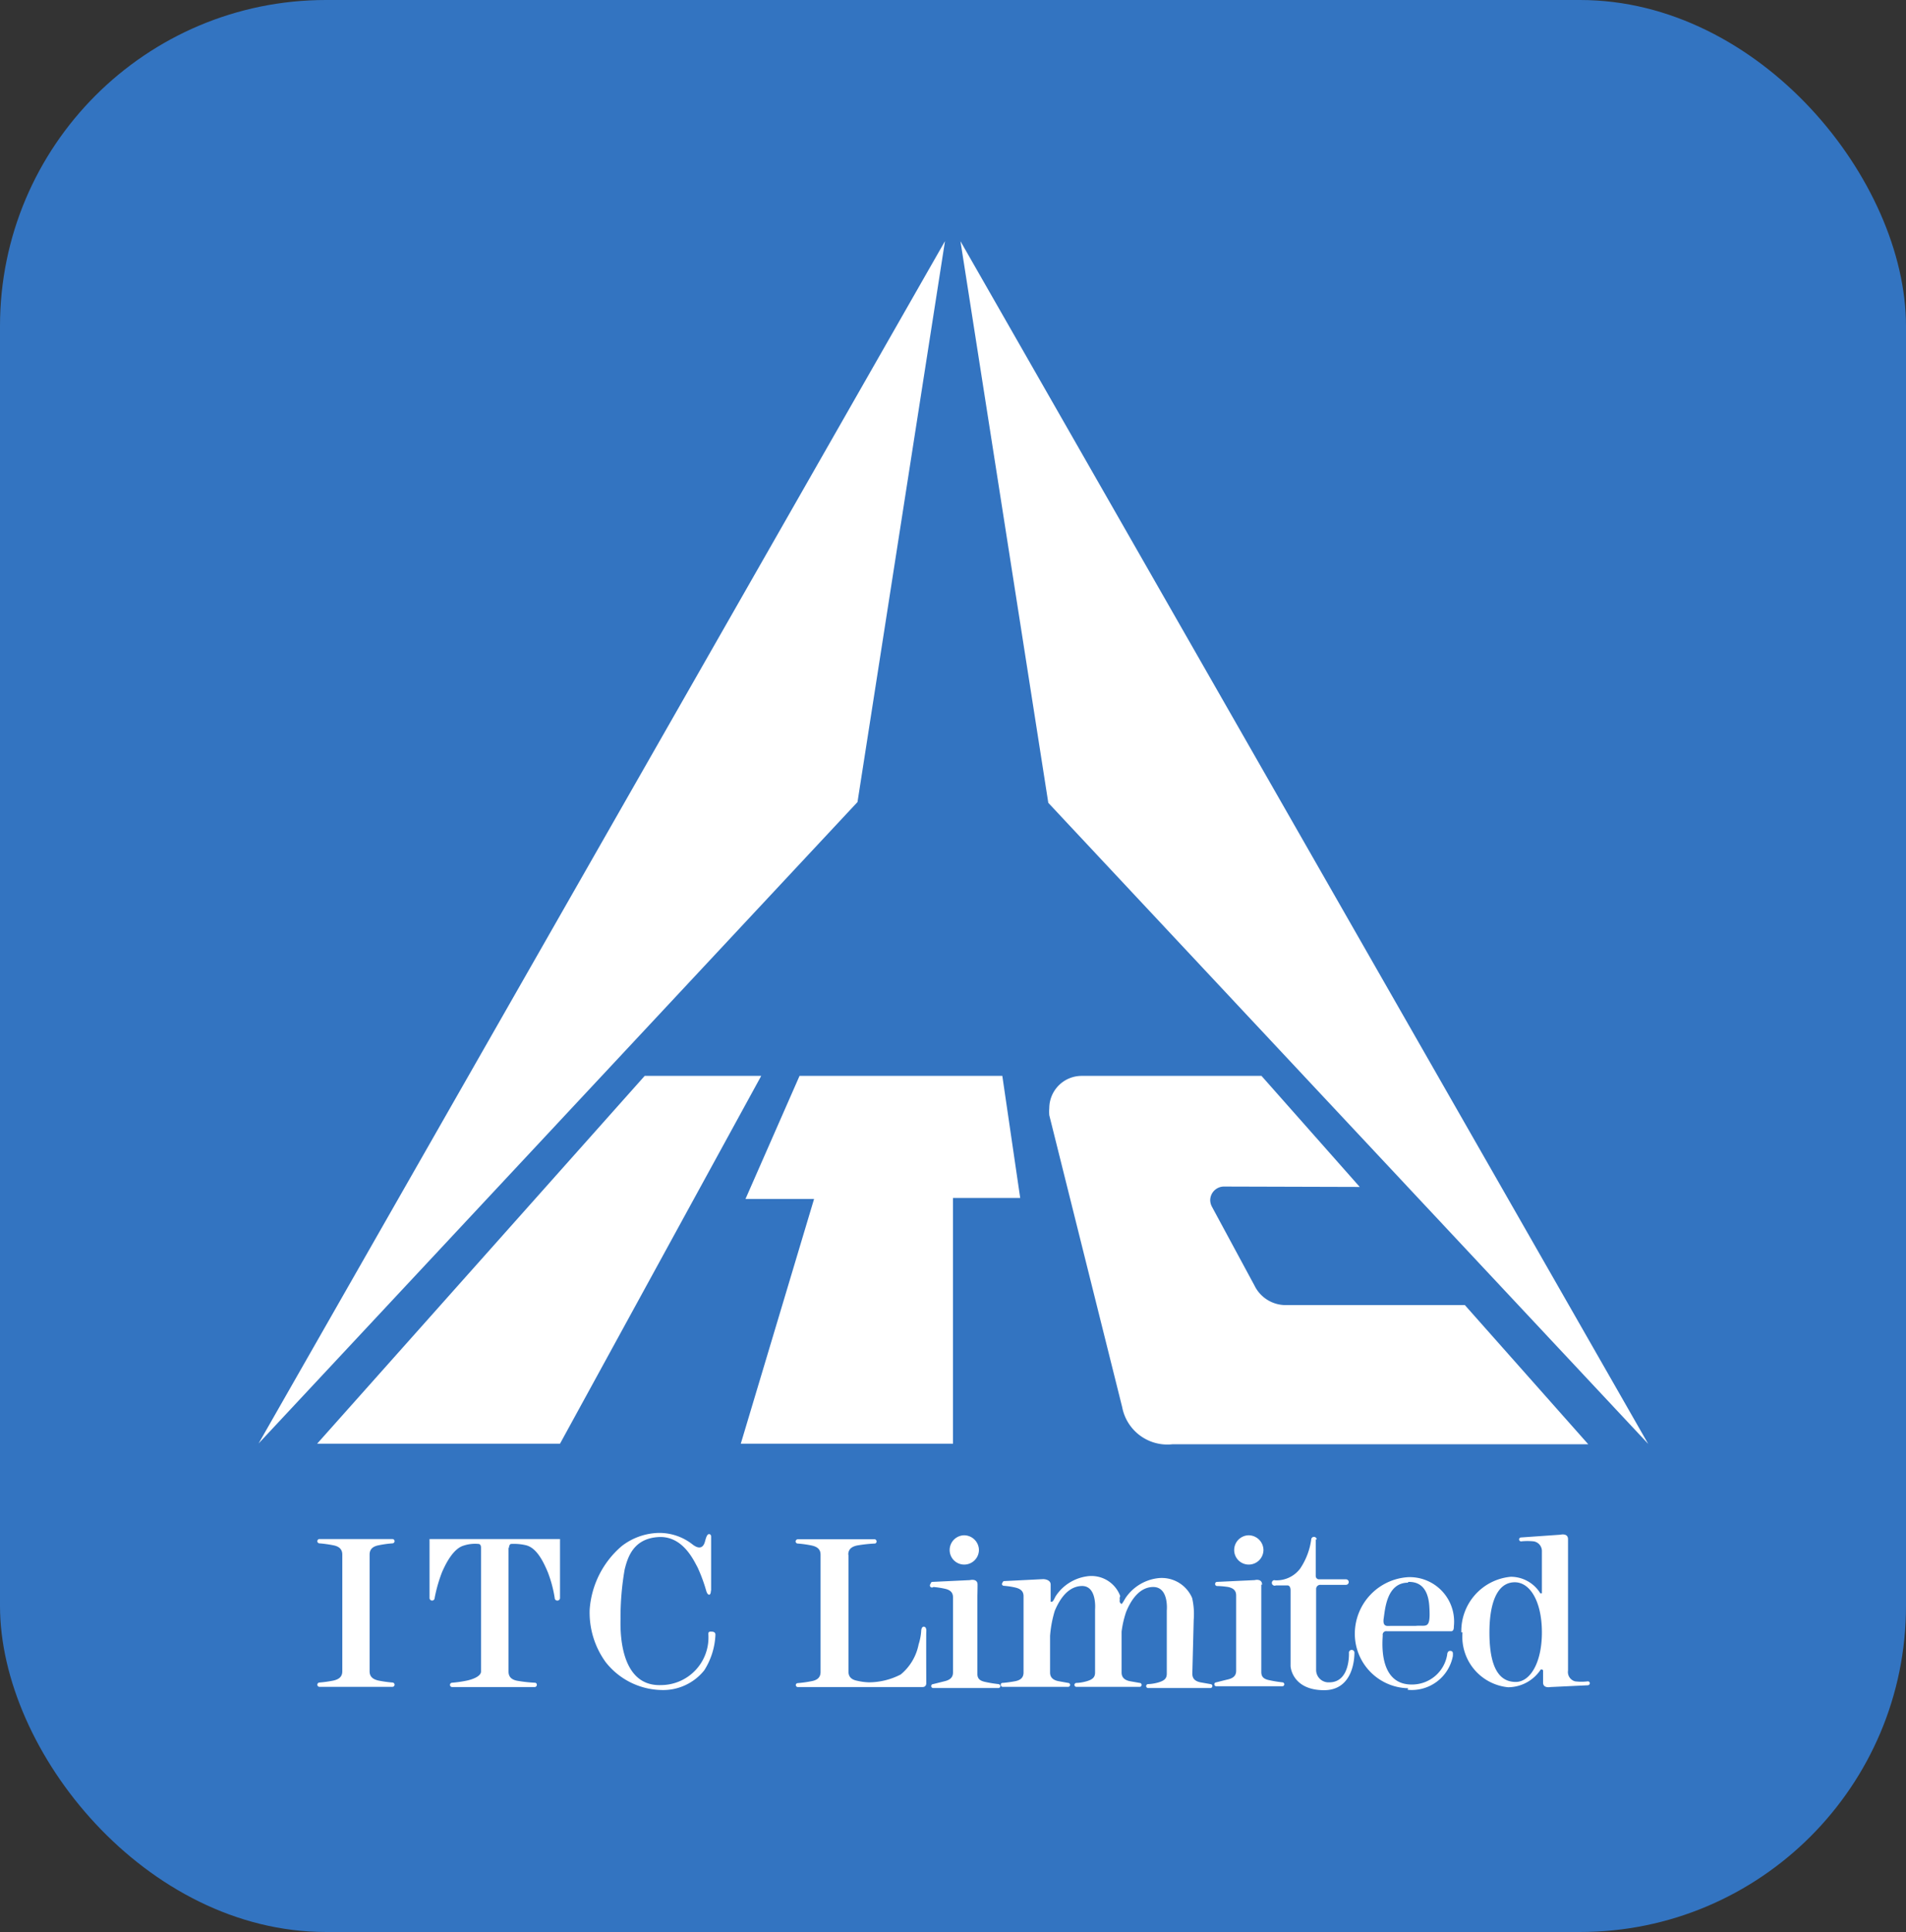 <svg id="Layer_1" data-name="Layer 1" xmlns="http://www.w3.org/2000/svg" viewBox="0 0 97 98.28"><rect x="0" y="0" width="97" height="98.28" fill="#333333" stroke="none"/><defs><style>.cls-1{fill:#3374c1;}.cls-2{fill:#fff;fill-rule:evenodd;}</style></defs><rect class="cls-1" width="97" height="98.28" rx="16.59"/><path class="cls-2" d="M99.3,101.31c0-1.4.35-2.55,1.29-2.55.79,0,1.38,1,1.38,2.55s-.6,2.52-1.33,2.52S99.3,103.29,99.3,101.31Zm-1.43,0a2.77,2.77,0,0,1,2.52-2.83,1.77,1.77,0,0,1,1.5.84s.07,0,.08,0V97.2a.5.5,0,0,0-.41-.52,3,3,0,0,0-.65,0,.1.1,0,1,1,0-.2l2-.14s.39-.1.39.23,0,.59,0,.59v6.09a.49.49,0,0,0,.36.55,2.58,2.58,0,0,0,.64,0,.1.1,0,0,1,.11.1.11.11,0,0,1-.11.1l-1.9.09s-.38.08-.37-.24v-.59a.06.06,0,0,0-.06-.06.06.06,0,0,0-.06,0,2,2,0,0,1-1.66.9,2.58,2.58,0,0,1-2.32-2.79Zm-2.71-2.57c.26,0,1,0,1.08,1.24s-.15.94-.71,1H94.24c-.14,0-.39.06-.32-.39S94.07,98.78,95.16,98.78Zm0,5.41a2.77,2.77,0,0,1-2.71-2.82,2.89,2.89,0,0,1,2.71-2.83A2.26,2.26,0,0,1,97.49,101c0,.08,0,.26-.15.25H94.08a.18.18,0,0,0-.21.21c0,.2-.28,2.57,1.55,2.5a1.81,1.81,0,0,0,1.73-1.52s0-.2.16-.19.13.13.13.26a2.13,2.13,0,0,1-2.3,1.72Zm-4.7-7.58v1.87a.17.17,0,0,0,.15.17H92a.14.14,0,0,1,0,.28h-1.3a.21.21,0,0,0-.22.2v4.12a.63.63,0,0,0,.67.64c1.08,0,1-1.51,1-1.51a.14.14,0,0,1,.28,0c0,.15,0,1.92-1.56,1.91s-1.7-1.13-1.69-1.26V99.18c0-.27-.15-.26-.15-.26h-.6a.14.14,0,0,1-.12-.26.14.14,0,0,1,.09,0,1.5,1.5,0,0,0,1.27-.6,3.5,3.5,0,0,0,.56-1.47v0a.14.14,0,0,1,.28,0s0,0,0,0ZM73.25,98.88c0-.33-.39-.23-.39-.23l-1.9.09a.1.1,0,0,0-.1.1A.1.1,0,0,0,71,99a4.22,4.22,0,0,1,.59.09c.28.06.41.2.41.43v3.83c0,.23-.13.37-.41.44s-.6.15-.6.15a.1.1,0,0,0,0,.2H74.3a.1.1,0,0,0,.11-.1.11.11,0,0,0-.1-.1,6.21,6.21,0,0,1-.67-.11c-.29-.06-.4-.18-.4-.42V99.47S73.25,99.21,73.25,98.88Zm-1.42-1.76a.75.75,0,0,1,.74-.75.76.76,0,0,1,.75.75.75.75,0,0,1-.75.74A.74.74,0,0,1,71.83,97.12Zm15.9,1.76c0-.33-.38-.23-.38-.23l-1.91.09a.1.1,0,0,0-.1.1.1.1,0,0,0,.1.11A4.22,4.22,0,0,1,86,99c.29.06.41.2.41.43v3.83c0,.23-.12.37-.41.44s-.6.15-.6.15a.1.1,0,1,0,0,.2h3.35a.1.1,0,0,0,.11-.1.1.1,0,0,0-.1-.1,6.21,6.21,0,0,1-.67-.11c-.29-.06-.4-.18-.4-.42V99.47s0-.26,0-.59Zm-1.42-1.76a.75.75,0,0,1,.74-.75.76.76,0,0,1,.75.75.75.75,0,0,1-.75.74A.74.74,0,0,1,86.31,97.12Zm-5.83,2.44a.6.6,0,0,1,0,.16c0,.07.07.14.1.14s.14-.2.2-.3a2.32,2.32,0,0,1,1.59-1,1.68,1.68,0,0,1,1.8,1,3.65,3.65,0,0,1,.08,1.11l-.07,2.74c0,.23.12.38.41.44l.51.09a.1.1,0,0,1,0,.2H81.94a.1.1,0,0,1-.11-.1.1.1,0,0,1,.1-.1s.24,0,.54-.09.41-.21.41-.44v-3.21S83,99,82.19,99s-1.23.9-1.38,1.27a5.06,5.06,0,0,0-.23,1v2.08c0,.23.13.38.41.44l.51.09a.1.1,0,1,1,0,.2H78.29a.1.1,0,0,1-.11-.1.1.1,0,0,1,.1-.1s.24,0,.54-.09.41-.21.41-.44v-3.21s.11-1.22-.69-1.19-1.2.89-1.36,1.26a5.85,5.85,0,0,0-.24,1.28v1.86c0,.23.13.38.42.44l.5.09a.1.1,0,0,1,0,.2H74.53a.1.1,0,0,1-.1-.1.09.09,0,0,1,.1-.1,6.47,6.47,0,0,0,.65-.09c.29-.06.41-.21.41-.44V99.47c0-.23-.12-.37-.41-.44s-.59-.09-.59-.09a.1.1,0,0,1-.1-.1s.05-.14.1-.14l2-.1s.38,0,.38.28,0,.59,0,.59v.28l.06,0c.07,0,.14-.19.2-.29a2.28,2.28,0,0,1,1.57-1,1.56,1.56,0,0,1,1.71,1Zm-13.8-2.2v5.94c0,.25.13.41.44.47a3,3,0,0,0,.6.08,3.55,3.55,0,0,0,1.62-.4,2.64,2.64,0,0,0,.91-1.53,2.86,2.86,0,0,0,.13-.66s0-.24.13-.24.14.16.13.27,0,2.62,0,2.62,0,.18-.19.18H64.13A.11.11,0,0,1,64,104a.1.1,0,0,1,.1-.11,6.14,6.14,0,0,0,.71-.1c.32-.06.45-.22.45-.47V97.36c0-.25-.13-.4-.45-.47a5.52,5.52,0,0,0-.71-.1.11.11,0,0,1-.11-.11.12.12,0,0,1,.12-.11H68a.11.11,0,0,1,.11.11.1.1,0,0,1-.11.11,7.32,7.32,0,0,0-.89.1c-.31.07-.44.22-.44.47Zm-7,1.82s0,.2-.08.21-.13-.1-.16-.2A8.23,8.23,0,0,0,59,98c-.19-.34-.75-1.62-2-1.54s-1.55,1-1.71,1.65a14.18,14.18,0,0,0-.21,2.52c0,.31-.15,3.44,2.06,3.36a2.42,2.42,0,0,0,2.41-2.58c0-.07,0-.14.11-.14s.24,0,.25.15a3.65,3.65,0,0,1-.57,1.82,2.68,2.68,0,0,1-2.21,1,3.7,3.7,0,0,1-2.8-1.41,4.29,4.29,0,0,1-.82-2.69,4.68,4.68,0,0,1,1.63-3.22A3.18,3.18,0,0,1,57,96.25a2.72,2.72,0,0,1,1.75.59c.51.39.61-.1.63-.16s.08-.37.2-.37.11.13.11.16l0,2.71ZM49.38,97v6.3c0,.25.13.41.44.47a7.32,7.32,0,0,0,.89.1.1.1,0,0,1,.11.11.11.11,0,0,1-.11.11h-4.2a.11.11,0,0,1,0-.22,6.14,6.14,0,0,0,.71-.1c.31-.06.76-.22.76-.47V97c0-.2-.13-.19-.13-.19a1.86,1.86,0,0,0-.77.09c-.45.14-.82.73-1.09,1.36a7.46,7.46,0,0,0-.37,1.3.13.13,0,0,1-.26,0v-3H52v3a.13.13,0,0,1-.13.13h0a.13.13,0,0,1-.14-.13,6.28,6.28,0,0,0-.35-1.31c-.28-.67-.62-1.27-1.14-1.38a2.66,2.66,0,0,0-.73-.06s-.1,0-.11.21Zm-7.07.35c0-.25.14-.41.45-.47a5.52,5.52,0,0,1,.71-.1.11.11,0,1,0,0-.22H39.76a.11.11,0,0,0,0,.22,6.14,6.14,0,0,1,.71.1c.31.06.45.22.45.47v5.94c0,.25-.14.4-.45.47a6.14,6.14,0,0,1-.71.1.11.11,0,0,0,0,.22h3.71a.11.11,0,0,0,0-.22,6.14,6.14,0,0,1-.71-.1c-.31-.07-.45-.22-.45-.47V97.35ZM85.8,78.63a.7.7,0,0,0-.71.7.74.74,0,0,0,.09.33l2.16,4a1.77,1.77,0,0,0,1.59,1h9.12l6.28,7.08H83.16a2.34,2.34,0,0,1-2.55-1.89L76.9,75a2.19,2.19,0,0,1,0-.36A1.65,1.65,0,0,1,78.52,73H87.7l5,5.65ZM64.19,73l-2.75,6.26h3.49L61.2,91.71H72V79.21h3.42L74.51,73Zm-7.88,0h5.93L52,91.71H39.64ZM72.38,30.54l35,61.18L76.85,59.11,72.38,30.54Zm-.79,0L36.66,91.7,67.14,59.07l4.45-28.52Z" transform="translate(-23.5 -18.27)"/></svg>